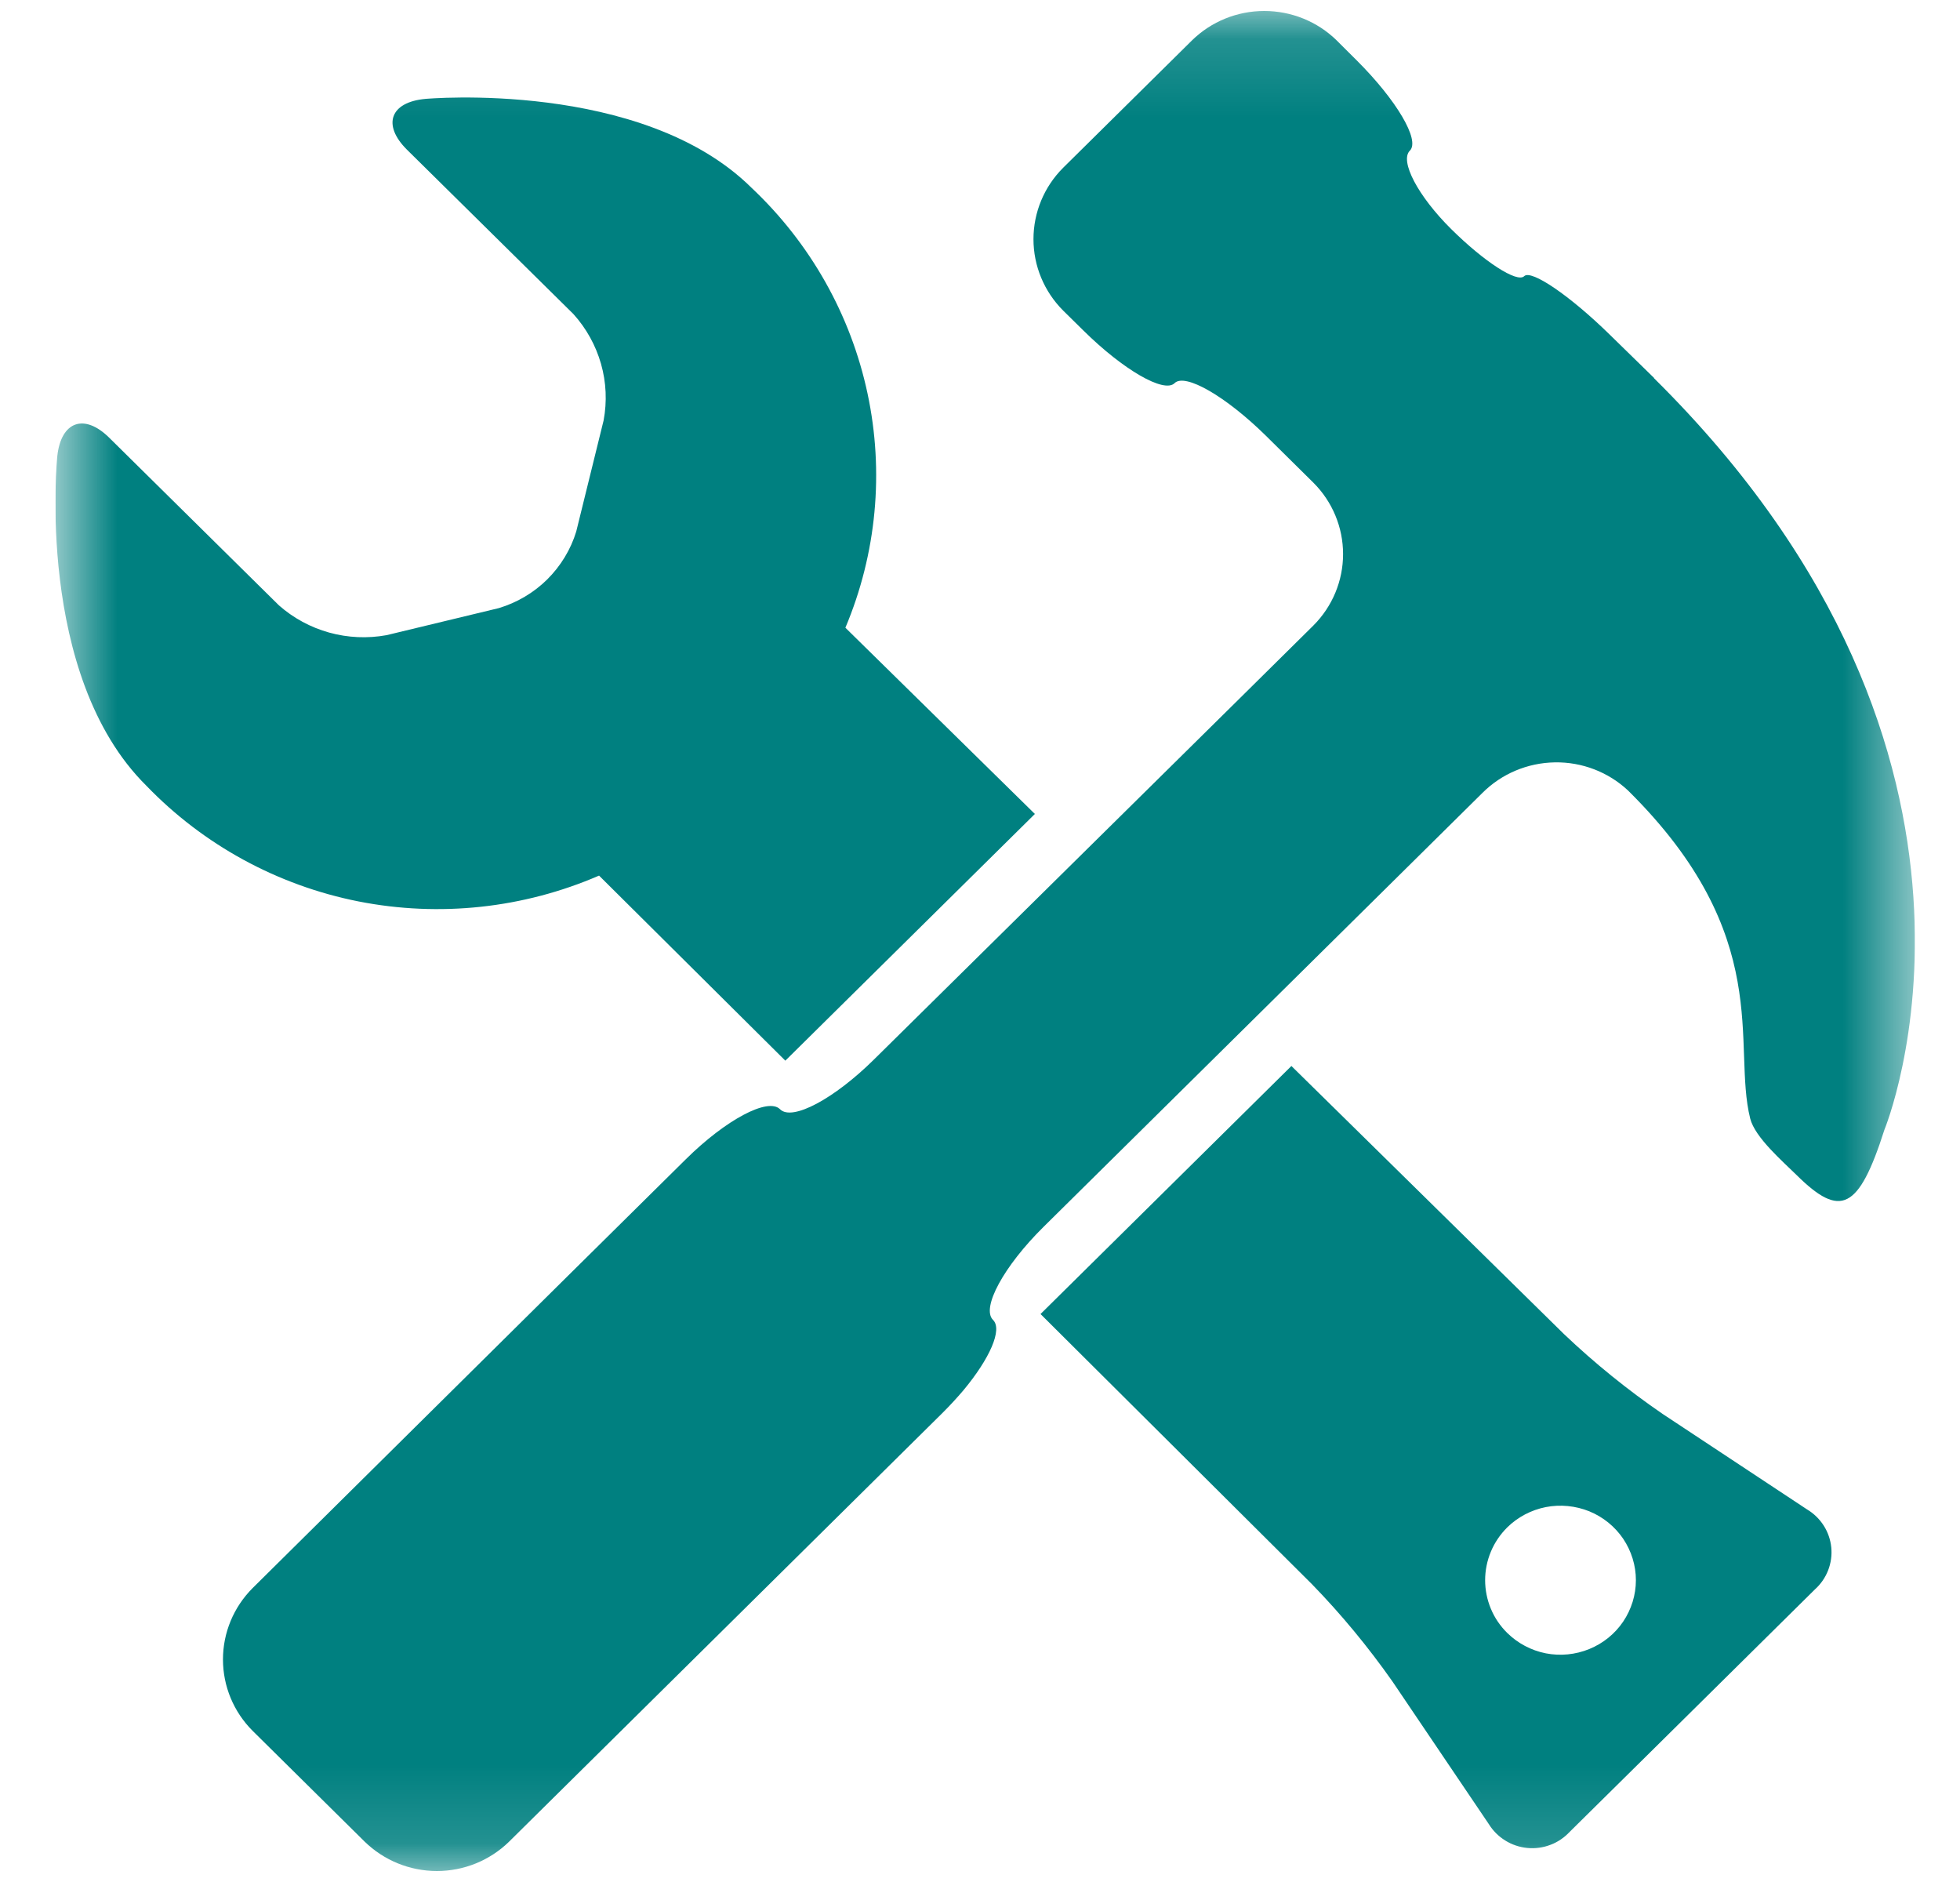 <svg width="25" height="24" viewBox="0 0 25 24" fill="none" xmlns="http://www.w3.org/2000/svg">
<g clip-path="url(#clip0_1296_2467)">
<mask id="mask0_1296_2467" style="mask-type:luminance" maskUnits="userSpaceOnUse" x="0" y="0" width="25" height="24">
<path d="M24.429 0.139H0.707V23.861H24.429V0.139Z" fill="white"/>
</mask>
<g mask="url(#mask0_1296_2467)">
<path d="M16.73 20.198C17.107 20.585 17.451 21.002 17.761 21.443L18.989 23.26C19.041 23.345 19.113 23.417 19.198 23.47C19.284 23.524 19.38 23.556 19.48 23.566C19.581 23.576 19.682 23.562 19.776 23.526C19.87 23.491 19.954 23.433 20.022 23.36L21.008 22.386L22.164 21.243L23.149 20.269C23.224 20.202 23.282 20.118 23.318 20.025C23.354 19.932 23.368 19.832 23.358 19.733C23.348 19.634 23.315 19.538 23.261 19.454C23.207 19.37 23.134 19.299 23.048 19.248L21.21 18.033C20.763 17.727 20.342 17.386 19.95 17.014L16.472 13.594L13.272 16.757L16.73 20.198ZM19.224 19.479C19.359 19.346 19.53 19.256 19.717 19.219C19.903 19.183 20.096 19.202 20.272 19.273C20.448 19.345 20.598 19.467 20.704 19.623C20.809 19.78 20.866 19.963 20.866 20.151C20.866 20.339 20.809 20.523 20.704 20.679C20.598 20.836 20.448 20.957 20.272 21.029C20.096 21.101 19.903 21.12 19.717 21.084C19.53 21.047 19.359 20.956 19.224 20.823C19.135 20.735 19.064 20.631 19.016 20.515C18.968 20.4 18.943 20.276 18.943 20.151C18.943 20.027 18.968 19.903 19.016 19.788C19.064 19.672 19.135 19.568 19.224 19.479Z" fill="#008080"/>
<path d="M10.783 8.005C11.181 7.06 11.279 6.017 11.065 5.016C10.851 4.014 10.335 3.1 9.585 2.394C8.187 1.011 5.426 1.261 5.426 1.261C4.978 1.302 4.872 1.591 5.19 1.908L7.315 4.006C7.479 4.188 7.599 4.405 7.666 4.64C7.733 4.875 7.744 5.122 7.699 5.362L7.35 6.778C7.28 7.008 7.152 7.218 6.98 7.389C6.808 7.559 6.595 7.685 6.362 7.755L4.93 8.1C4.687 8.144 4.437 8.133 4.199 8.067C3.961 8.001 3.742 7.882 3.558 7.72L1.393 5.582C1.075 5.268 0.78 5.372 0.731 5.815C0.731 5.815 0.441 8.611 1.868 10.021C2.595 10.775 3.539 11.29 4.571 11.495C5.604 11.699 6.676 11.584 7.641 11.166L10.017 13.526L13.2 10.38L10.783 8.005Z" fill="#008080"/>
<path d="M21.099 4.821L20.532 4.267C20.023 3.769 19.531 3.434 19.441 3.522C19.351 3.61 18.932 3.339 18.51 2.921C18.088 2.503 17.85 2.053 17.983 1.921C18.116 1.788 17.811 1.274 17.305 0.77L17.048 0.514C16.803 0.274 16.471 0.14 16.126 0.14C15.781 0.14 15.45 0.274 15.205 0.514L13.561 2.139C13.318 2.381 13.182 2.709 13.182 3.05C13.182 3.391 13.318 3.718 13.561 3.961L13.819 4.215C14.328 4.718 14.849 5.018 14.982 4.886C15.115 4.753 15.637 5.055 16.146 5.556L16.752 6.155C16.995 6.397 17.131 6.725 17.131 7.066C17.131 7.407 16.995 7.734 16.752 7.977L15.768 8.95L11.15 13.509C10.641 14.013 10.104 14.3 9.95 14.146C9.797 13.991 9.257 14.28 8.75 14.781L7.246 16.268L3.223 20.251C2.98 20.494 2.844 20.821 2.844 21.162C2.844 21.503 2.98 21.831 3.223 22.073L4.651 23.485C4.897 23.725 5.228 23.86 5.573 23.86C5.918 23.86 6.249 23.725 6.494 23.485L12.023 18.017C12.12 17.92 12.209 17.823 12.289 17.729C12.624 17.326 12.79 16.954 12.666 16.832C12.513 16.681 12.803 16.147 13.31 15.646L17.925 11.084L18.909 10.111C19.153 9.867 19.484 9.728 19.831 9.722C20.179 9.716 20.514 9.845 20.766 10.081C22.648 11.941 22.089 13.324 22.324 14.264C22.384 14.505 22.742 14.813 22.918 14.987C23.473 15.535 23.707 15.436 24.036 14.407C24.036 14.407 26 9.671 21.096 4.822" fill="#008080"/>
</g>
</g>
<defs>
<clipPath id="clip0_1296_2467">
<rect width="23.721" height="23.721" fill="white" transform="translate(0.707 0.139)"/>
</clipPath>
</defs>
</svg>
